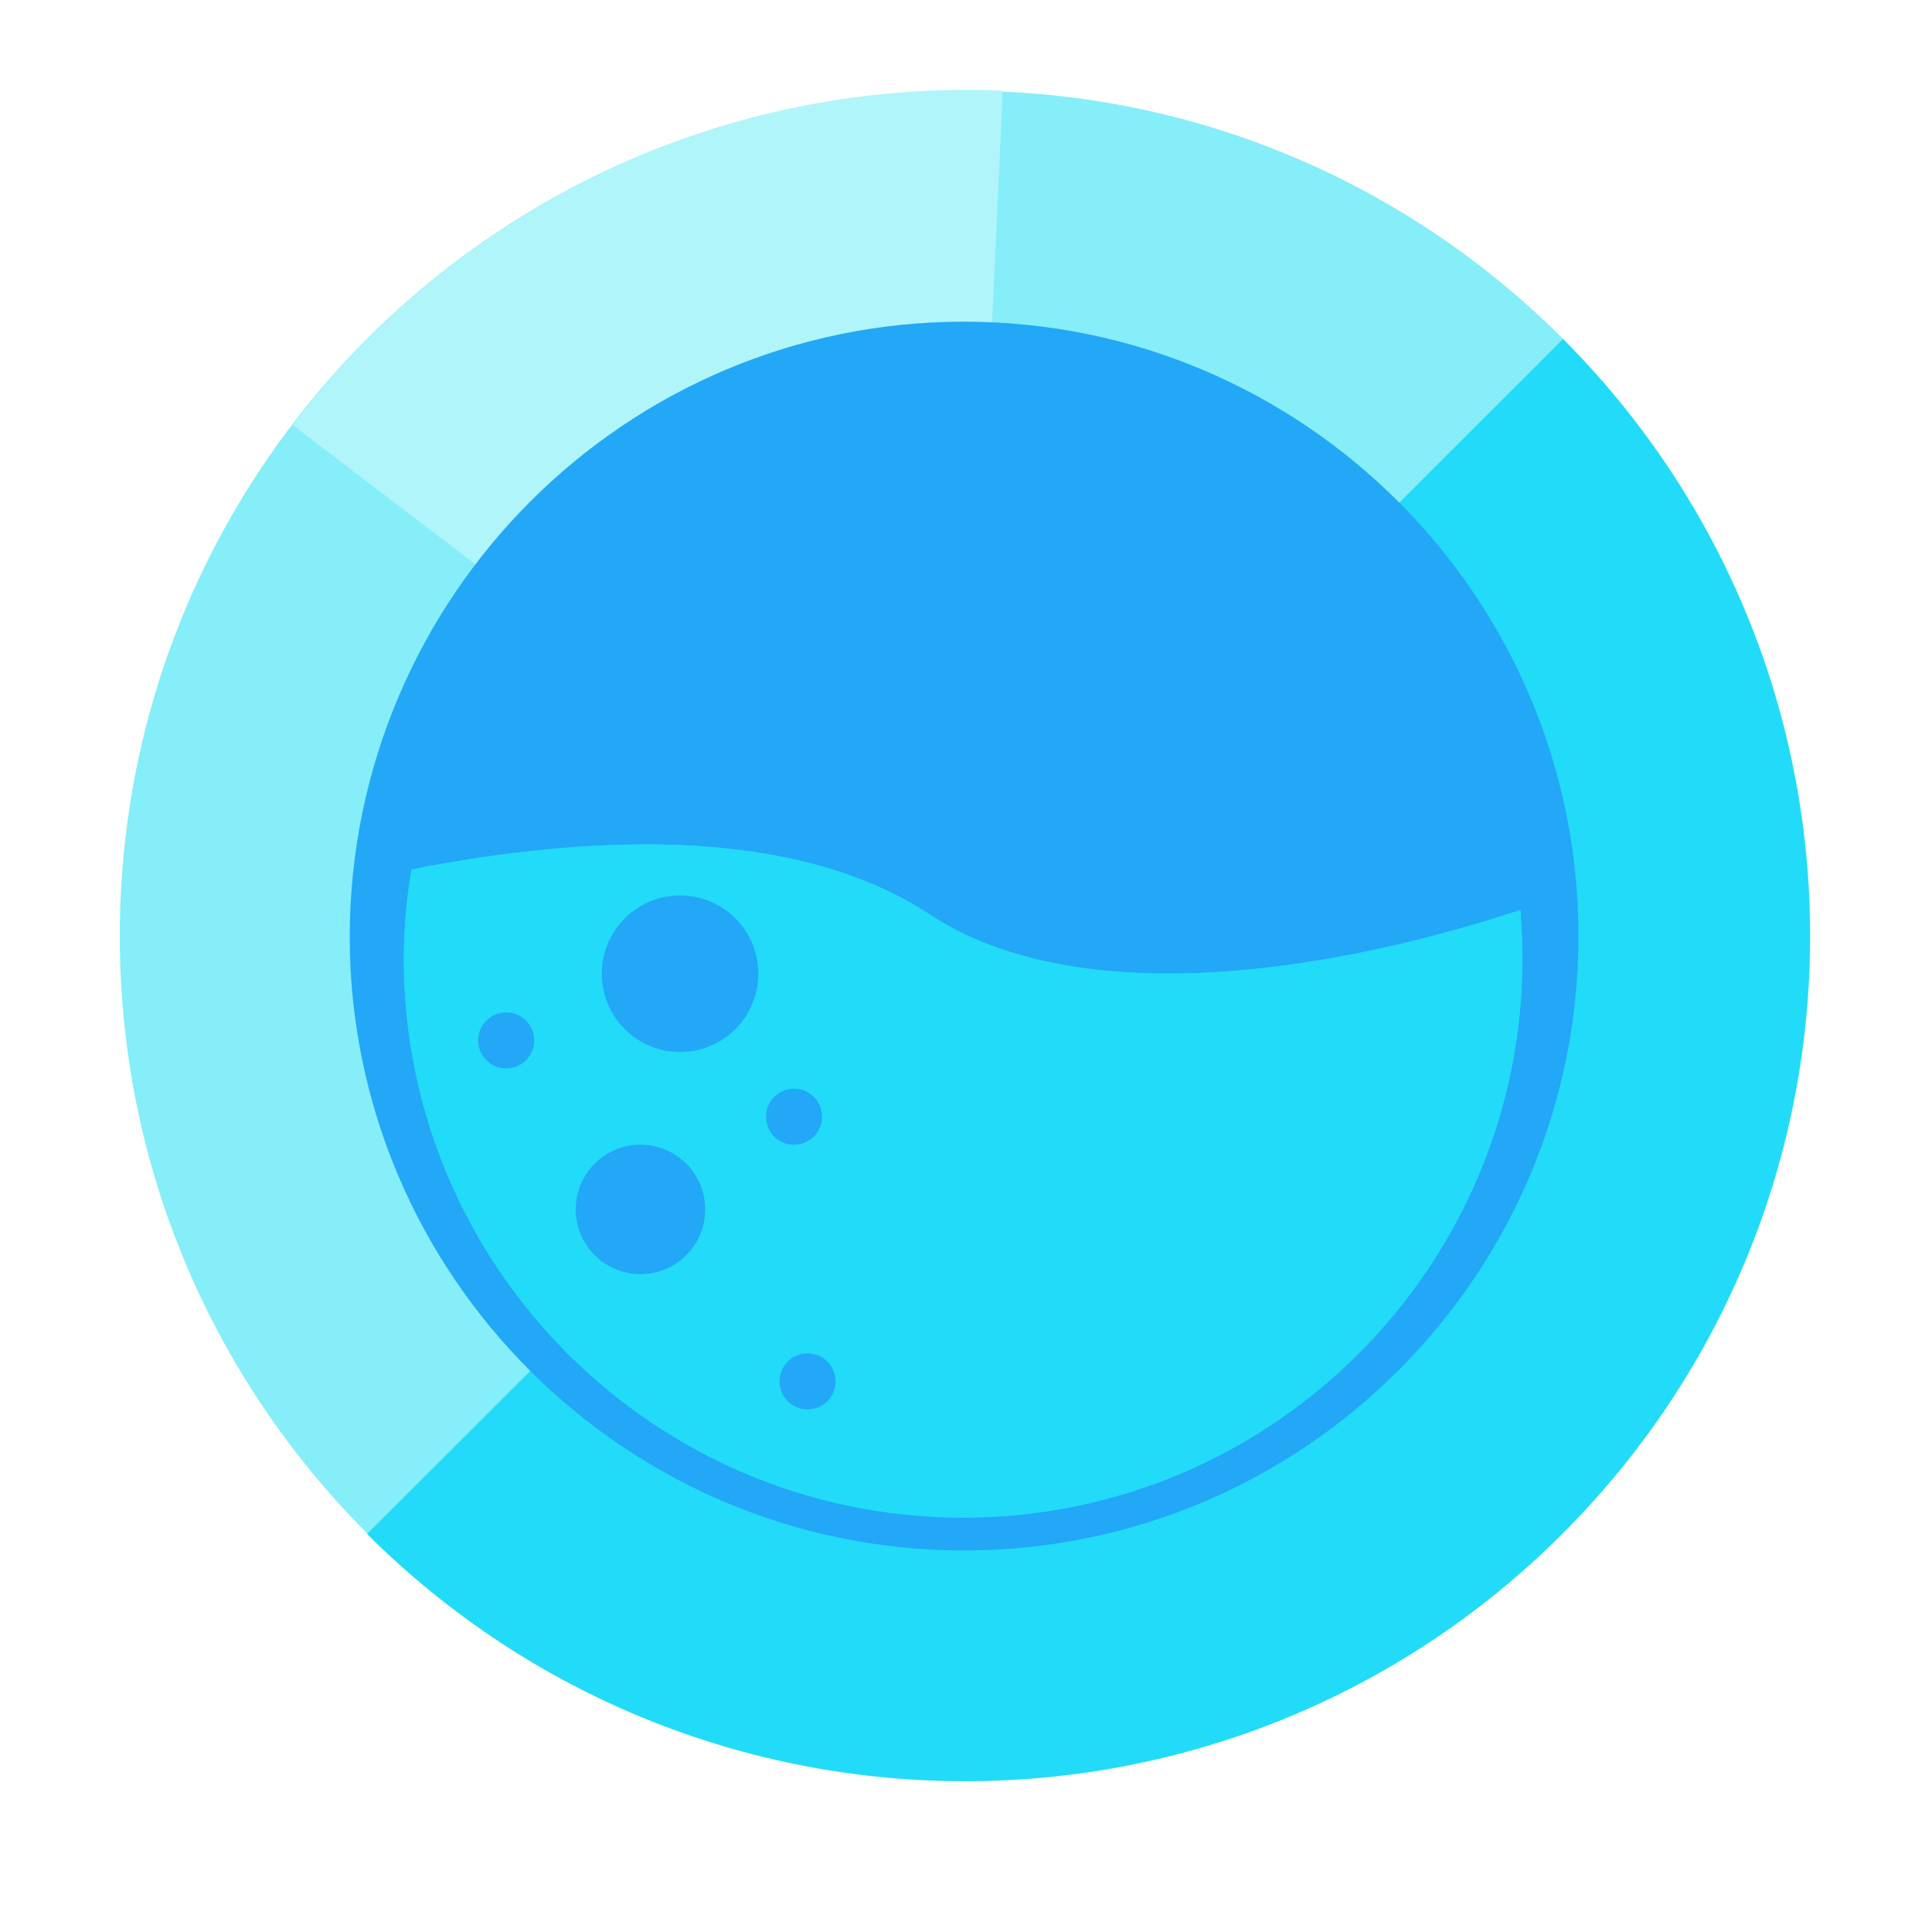 <svg xmlns="http://www.w3.org/2000/svg" id="图层_1" viewBox="0 0 200 200">
    <style>
        .st0{fill:#85eef9}.st1{fill:#21dbf9}.st2{fill:#aff5f9}.st3{fill:#23a7f7}
    </style>
    <path d="M12.4 96.9c0 48.3 39.2 87.5 87.5 87.5s87.5-39.2 87.5-87.5S148.2 9.4 99.9 9.4 12.4 48.6 12.4 96.9z" class="st0"/>
    <path d="M161.8 35.1L38 158.8c34.2 34.1 89.6 34.1 123.7 0 34.2-34.2 34.2-89.5.1-123.7z" class="st1"/>
    <path d="M99.8 97l4-87.6c-1.3-.1-2.6-.1-3.9-.1C71.5 9.4 46.2 23 30.3 44l69.5 53z" class="st2"/>
    <path d="M36.2 96.9c0 35.1 28.5 63.6 63.6 63.6s63.6-28.5 63.6-63.6-28.5-63.6-63.6-63.6-63.5 28.5-63.6 63.6z" class="st3"/>
    <path d="M96.3 94.7C82.2 85.4 61 86.4 42.6 90c-.5 3-.8 6.1-.8 9.2 0 32 26 57.9 57.9 57.9 32 0 57.9-26 57.9-57.9 0-1.7-.1-3.3-.2-5-21.6 7.1-46.5 10.1-61.1.5z" class="st1"/>
    <path d="M96.3 94.7C82.2 85.4 61 86.4 42.6 90c-.5 3-.8 6.1-.8 9.2 0 32 26 57.9 57.9 57.9 32 0 57.9-26 57.9-57.9 0-1.7-.1-3.3-.2-5-21.6 7.1-46.5 10.1-61.1.5z" class="st1"/>
    <circle cx="70.4" cy="100.8" r="8.1" class="st3"/>
    <circle cx="82.2" cy="115.6" r="2.9" class="st3"/>
    <circle cx="83.6" cy="143" r="2.9" class="st3"/>
    <circle cx="52.4" cy="107.7" r="2.9" class="st3"/>
    <circle cx="66.3" cy="125.2" r="6.7" class="st3"/>
</svg>
